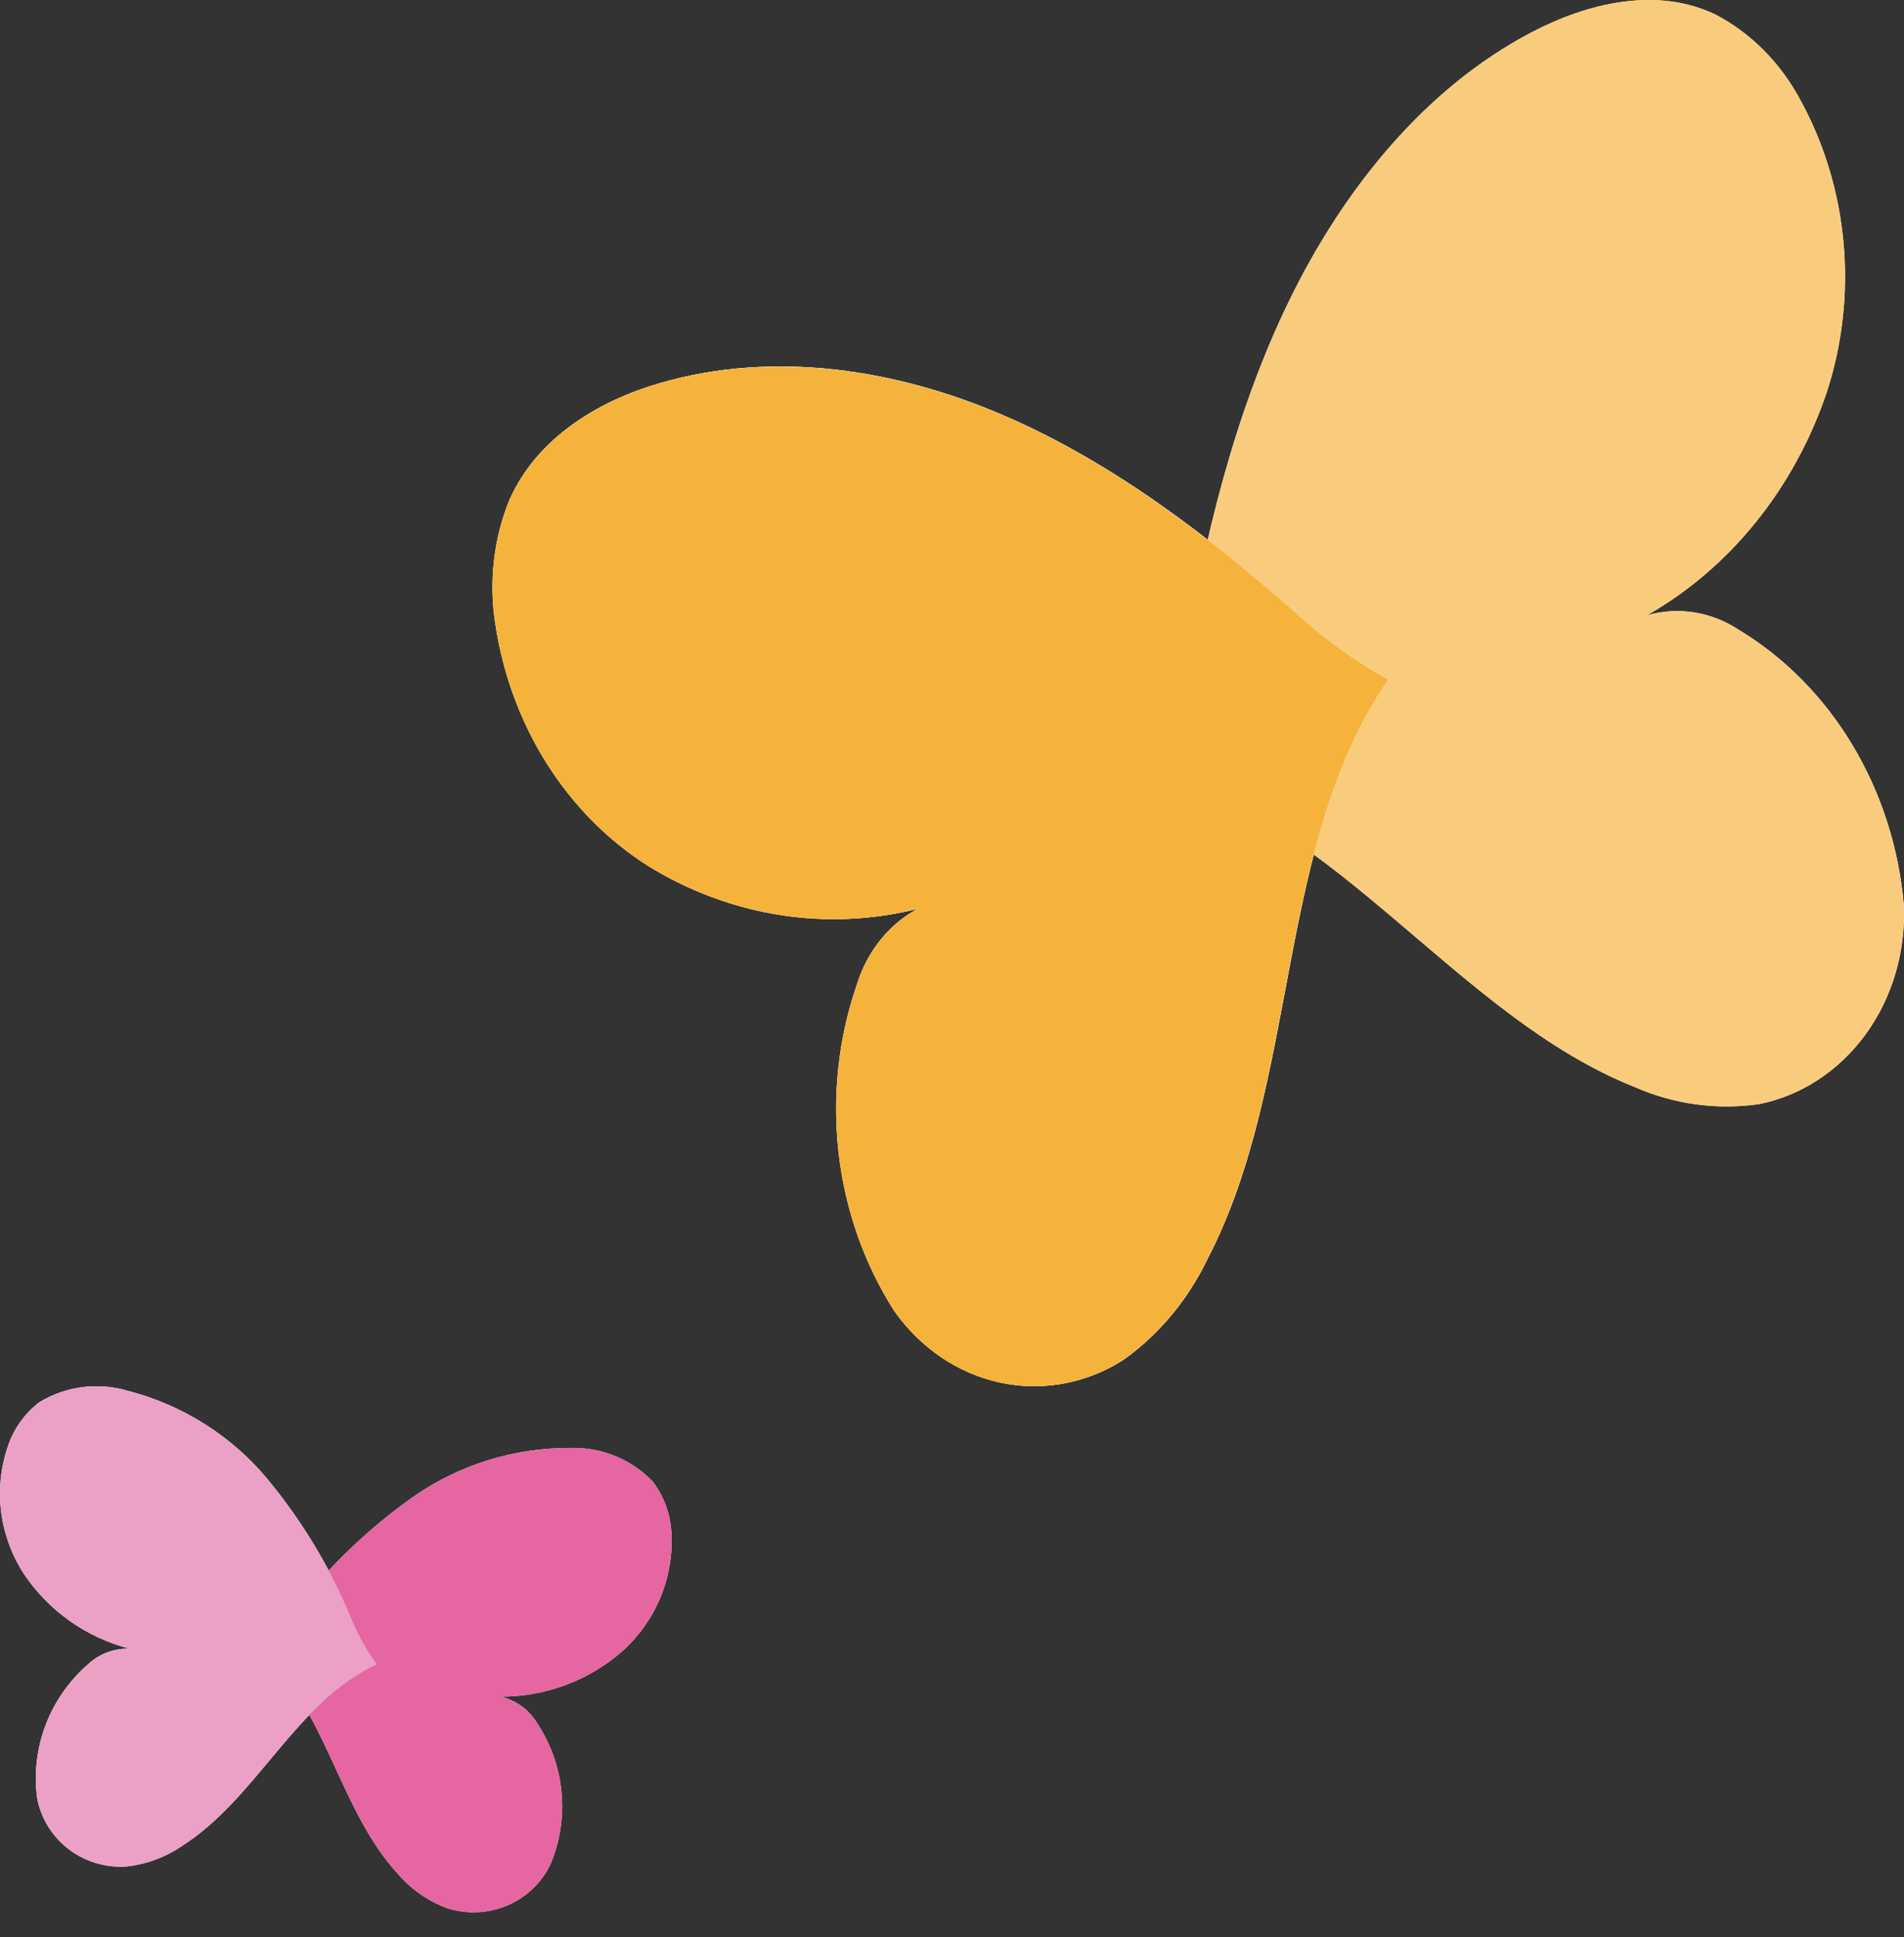 <svg width="58" height="59" viewBox="0 0 58 59" fill="none" xmlns="http://www.w3.org/2000/svg">
<rect x="0" y="0" width="58" height="59" fill="#333333" stroke="none"/>
<g style="mix-blend-mode:multiply">
<path d="M20.452 46.678C20.423 46.118 20.226 45.578 19.885 45.128C19.565 44.792 19.176 44.527 18.744 44.35C18.311 44.173 17.846 44.089 17.377 44.102C15.649 44.093 13.961 44.621 12.558 45.612C11.166 46.601 9.936 47.793 8.909 49.146C8.595 49.542 8.238 49.903 7.845 50.223C9.948 51.972 10.285 55.091 12.138 57.094C12.541 57.559 13.058 57.914 13.64 58.126C14.241 58.313 14.892 58.279 15.469 58.029C16.046 57.779 16.511 57.331 16.775 56.768C17.066 56.069 17.178 55.31 17.102 54.558C17.027 53.807 16.766 53.084 16.342 52.454C16.221 52.26 16.062 52.091 15.874 51.957C15.687 51.824 15.473 51.728 15.248 51.676C16.625 51.68 17.953 51.181 18.976 50.275C19.477 49.82 19.87 49.261 20.125 48.639C20.38 48.017 20.492 47.347 20.452 46.678Z" fill="white"/>
</g>
<g style="mix-blend-mode:multiply">
<path d="M0.235 44.066C0.41 43.532 0.743 43.061 1.191 42.713C1.588 42.47 2.034 42.312 2.498 42.251C2.962 42.19 3.435 42.227 3.884 42.359C5.556 42.789 7.046 43.728 8.141 45.042C9.225 46.351 10.1 47.814 10.734 49.382C10.933 49.844 11.183 50.284 11.479 50.693C8.986 51.848 7.839 54.776 5.521 56.239C5.01 56.586 4.417 56.798 3.799 56.855C3.169 56.883 2.55 56.684 2.058 56.296C1.566 55.908 1.235 55.357 1.128 54.747C1.032 53.997 1.123 53.236 1.394 52.529C1.665 51.822 2.108 51.191 2.683 50.689C2.851 50.532 3.049 50.41 3.266 50.328C3.482 50.247 3.713 50.209 3.945 50.216C2.614 49.87 1.462 49.05 0.713 47.916C0.349 47.349 0.117 46.709 0.034 46.043C-0.049 45.378 0.02 44.702 0.235 44.066Z" fill="white"/>
</g>
<g style="mix-blend-mode:multiply">
<path d="M20.452 46.678C20.423 46.118 20.226 45.578 19.885 45.128C19.565 44.792 19.176 44.527 18.744 44.35C18.311 44.173 17.846 44.089 17.377 44.102C15.649 44.093 13.961 44.621 12.558 45.612C11.166 46.601 9.936 47.793 8.909 49.146C8.595 49.542 8.238 49.903 7.845 50.223C9.948 51.972 10.285 55.091 12.138 57.094C12.541 57.559 13.058 57.914 13.64 58.126C14.241 58.313 14.892 58.279 15.469 58.029C16.046 57.779 16.511 57.331 16.775 56.768C17.066 56.069 17.178 55.31 17.102 54.558C17.027 53.807 16.766 53.084 16.342 52.454C16.221 52.26 16.062 52.091 15.874 51.957C15.687 51.824 15.473 51.728 15.248 51.676C16.625 51.68 17.953 51.181 18.976 50.275C19.477 49.82 19.87 49.261 20.125 48.639C20.38 48.017 20.492 47.347 20.452 46.678Z" fill="#E566A1"/>
</g>
<g style="mix-blend-mode:multiply">
<path d="M0.235 44.066C0.41 43.532 0.743 43.061 1.191 42.713C1.588 42.47 2.034 42.312 2.498 42.251C2.962 42.19 3.435 42.227 3.884 42.359C5.556 42.789 7.046 43.728 8.141 45.042C9.225 46.351 10.1 47.814 10.734 49.382C10.933 49.844 11.183 50.284 11.479 50.693C8.986 51.848 7.839 54.776 5.521 56.239C5.01 56.586 4.417 56.798 3.799 56.855C3.169 56.883 2.55 56.684 2.058 56.296C1.566 55.908 1.235 55.357 1.128 54.747C1.032 53.997 1.123 53.236 1.394 52.529C1.665 51.822 2.108 51.191 2.683 50.689C2.851 50.532 3.049 50.41 3.266 50.328C3.482 50.247 3.713 50.209 3.945 50.216C2.614 49.87 1.462 49.05 0.713 47.916C0.349 47.349 0.117 46.709 0.034 46.043C-0.049 45.378 0.02 44.702 0.235 44.066Z" fill="#ECA0C6"/>
</g>
<g style="mix-blend-mode:multiply">
<path d="M15.097 19.006C14.894 17.729 15.042 16.415 15.523 15.229C16.369 13.32 18.248 12.203 20.126 11.662C23.57 10.669 27.28 11.227 30.592 12.659C33.905 14.09 36.863 16.35 39.63 18.802C40.45 19.538 41.342 20.174 42.288 20.699C38.842 25.693 39.612 32.895 36.79 38.337C36.191 39.585 35.309 40.644 34.229 41.414C33.098 42.137 31.764 42.384 30.478 42.108C29.192 41.833 28.043 41.055 27.245 39.919C26.331 38.487 25.75 36.833 25.553 35.1C25.355 33.367 25.548 31.608 26.113 29.975C26.267 29.477 26.511 29.017 26.829 28.622C27.148 28.227 27.535 27.905 27.968 27.675C25.18 28.372 22.255 27.91 19.763 26.378C18.535 25.603 17.479 24.54 16.672 23.265C15.866 21.99 15.328 20.536 15.097 19.006Z" fill="white"/>
</g>
<path d="M54.827 3.017C54.224 1.901 53.331 1.006 52.262 0.445C50.484 -0.409 48.391 0.073 46.641 0.992C43.43 2.677 40.938 5.732 39.266 9.169C37.595 12.606 36.684 16.424 36.034 20.251C35.846 21.392 35.545 22.508 35.136 23.578C40.723 24.937 44.411 30.964 49.789 33.106C50.985 33.632 52.285 33.813 53.564 33.633C54.854 33.382 56.016 32.624 56.831 31.504C57.647 30.383 58.06 28.975 57.993 27.545C57.839 25.807 57.299 24.137 56.421 22.678C55.543 21.219 54.352 20.017 52.953 19.174C52.54 18.904 52.081 18.727 51.605 18.652C51.128 18.577 50.643 18.607 50.176 18.738C52.712 17.293 54.663 14.868 55.651 11.936C56.126 10.475 56.298 8.918 56.156 7.376C56.014 5.833 55.56 4.345 54.827 3.017Z" fill="white"/>
<path d="M15.089 19.011C14.885 17.733 15.034 16.419 15.514 15.234C16.36 13.324 18.24 12.207 20.117 11.666C23.561 10.673 27.271 11.232 30.584 12.663C33.896 14.094 36.855 16.355 39.621 18.807C40.442 19.543 41.333 20.178 42.279 20.703C38.833 25.698 39.603 32.899 36.781 38.341C36.182 39.589 35.3 40.649 34.22 41.418C33.089 42.141 31.756 42.388 30.47 42.113C29.184 41.838 28.034 41.059 27.236 39.924C26.322 38.492 25.741 36.838 25.544 35.105C25.347 33.372 25.539 31.613 26.104 29.98C26.259 29.481 26.502 29.021 26.821 28.627C27.139 28.232 27.526 27.91 27.959 27.68C25.172 28.377 22.247 27.915 19.755 26.383C18.526 25.608 17.471 24.544 16.664 23.27C15.857 21.995 15.319 20.54 15.089 19.011Z" fill="white"/>
<g style="mix-blend-mode:multiply">
<path d="M54.827 3.017C54.224 1.901 53.331 1.006 52.262 0.445C50.484 -0.409 48.391 0.073 46.641 0.992C43.43 2.677 40.938 5.732 39.266 9.169C37.595 12.606 36.684 16.424 36.034 20.251C35.846 21.392 35.545 22.508 35.136 23.578C40.723 24.937 44.411 30.964 49.789 33.106C50.985 33.632 52.285 33.813 53.564 33.633C54.854 33.382 56.016 32.624 56.831 31.504C57.647 30.383 58.06 28.975 57.993 27.545C57.839 25.807 57.299 24.137 56.421 22.678C55.543 21.219 54.352 20.017 52.953 19.174C52.54 18.904 52.081 18.727 51.605 18.652C51.128 18.577 50.643 18.607 50.176 18.738C52.712 17.293 54.663 14.868 55.651 11.936C56.126 10.475 56.298 8.918 56.156 7.376C56.014 5.833 55.56 4.345 54.827 3.017Z" fill="#F9CC7D"/>
</g>
<g style="mix-blend-mode:multiply">
<path d="M15.089 19.011C14.885 17.733 15.034 16.419 15.514 15.234C16.36 13.324 18.24 12.207 20.117 11.666C23.561 10.673 27.271 11.232 30.584 12.663C33.896 14.094 36.855 16.355 39.621 18.807C40.442 19.543 41.333 20.178 42.279 20.703C38.833 25.698 39.603 32.899 36.781 38.341C36.182 39.589 35.3 40.649 34.22 41.418C33.089 42.141 31.756 42.388 30.47 42.113C29.184 41.838 28.034 41.059 27.236 39.924C26.322 38.492 25.741 36.838 25.544 35.105C25.347 33.372 25.539 31.613 26.104 29.98C26.259 29.481 26.502 29.021 26.821 28.627C27.139 28.232 27.526 27.91 27.959 27.68C25.172 28.377 22.247 27.915 19.755 26.383C18.526 25.608 17.471 24.544 16.664 23.27C15.857 21.995 15.319 20.54 15.089 19.011Z" fill="#F5B33C"/>
</g>
</svg>
